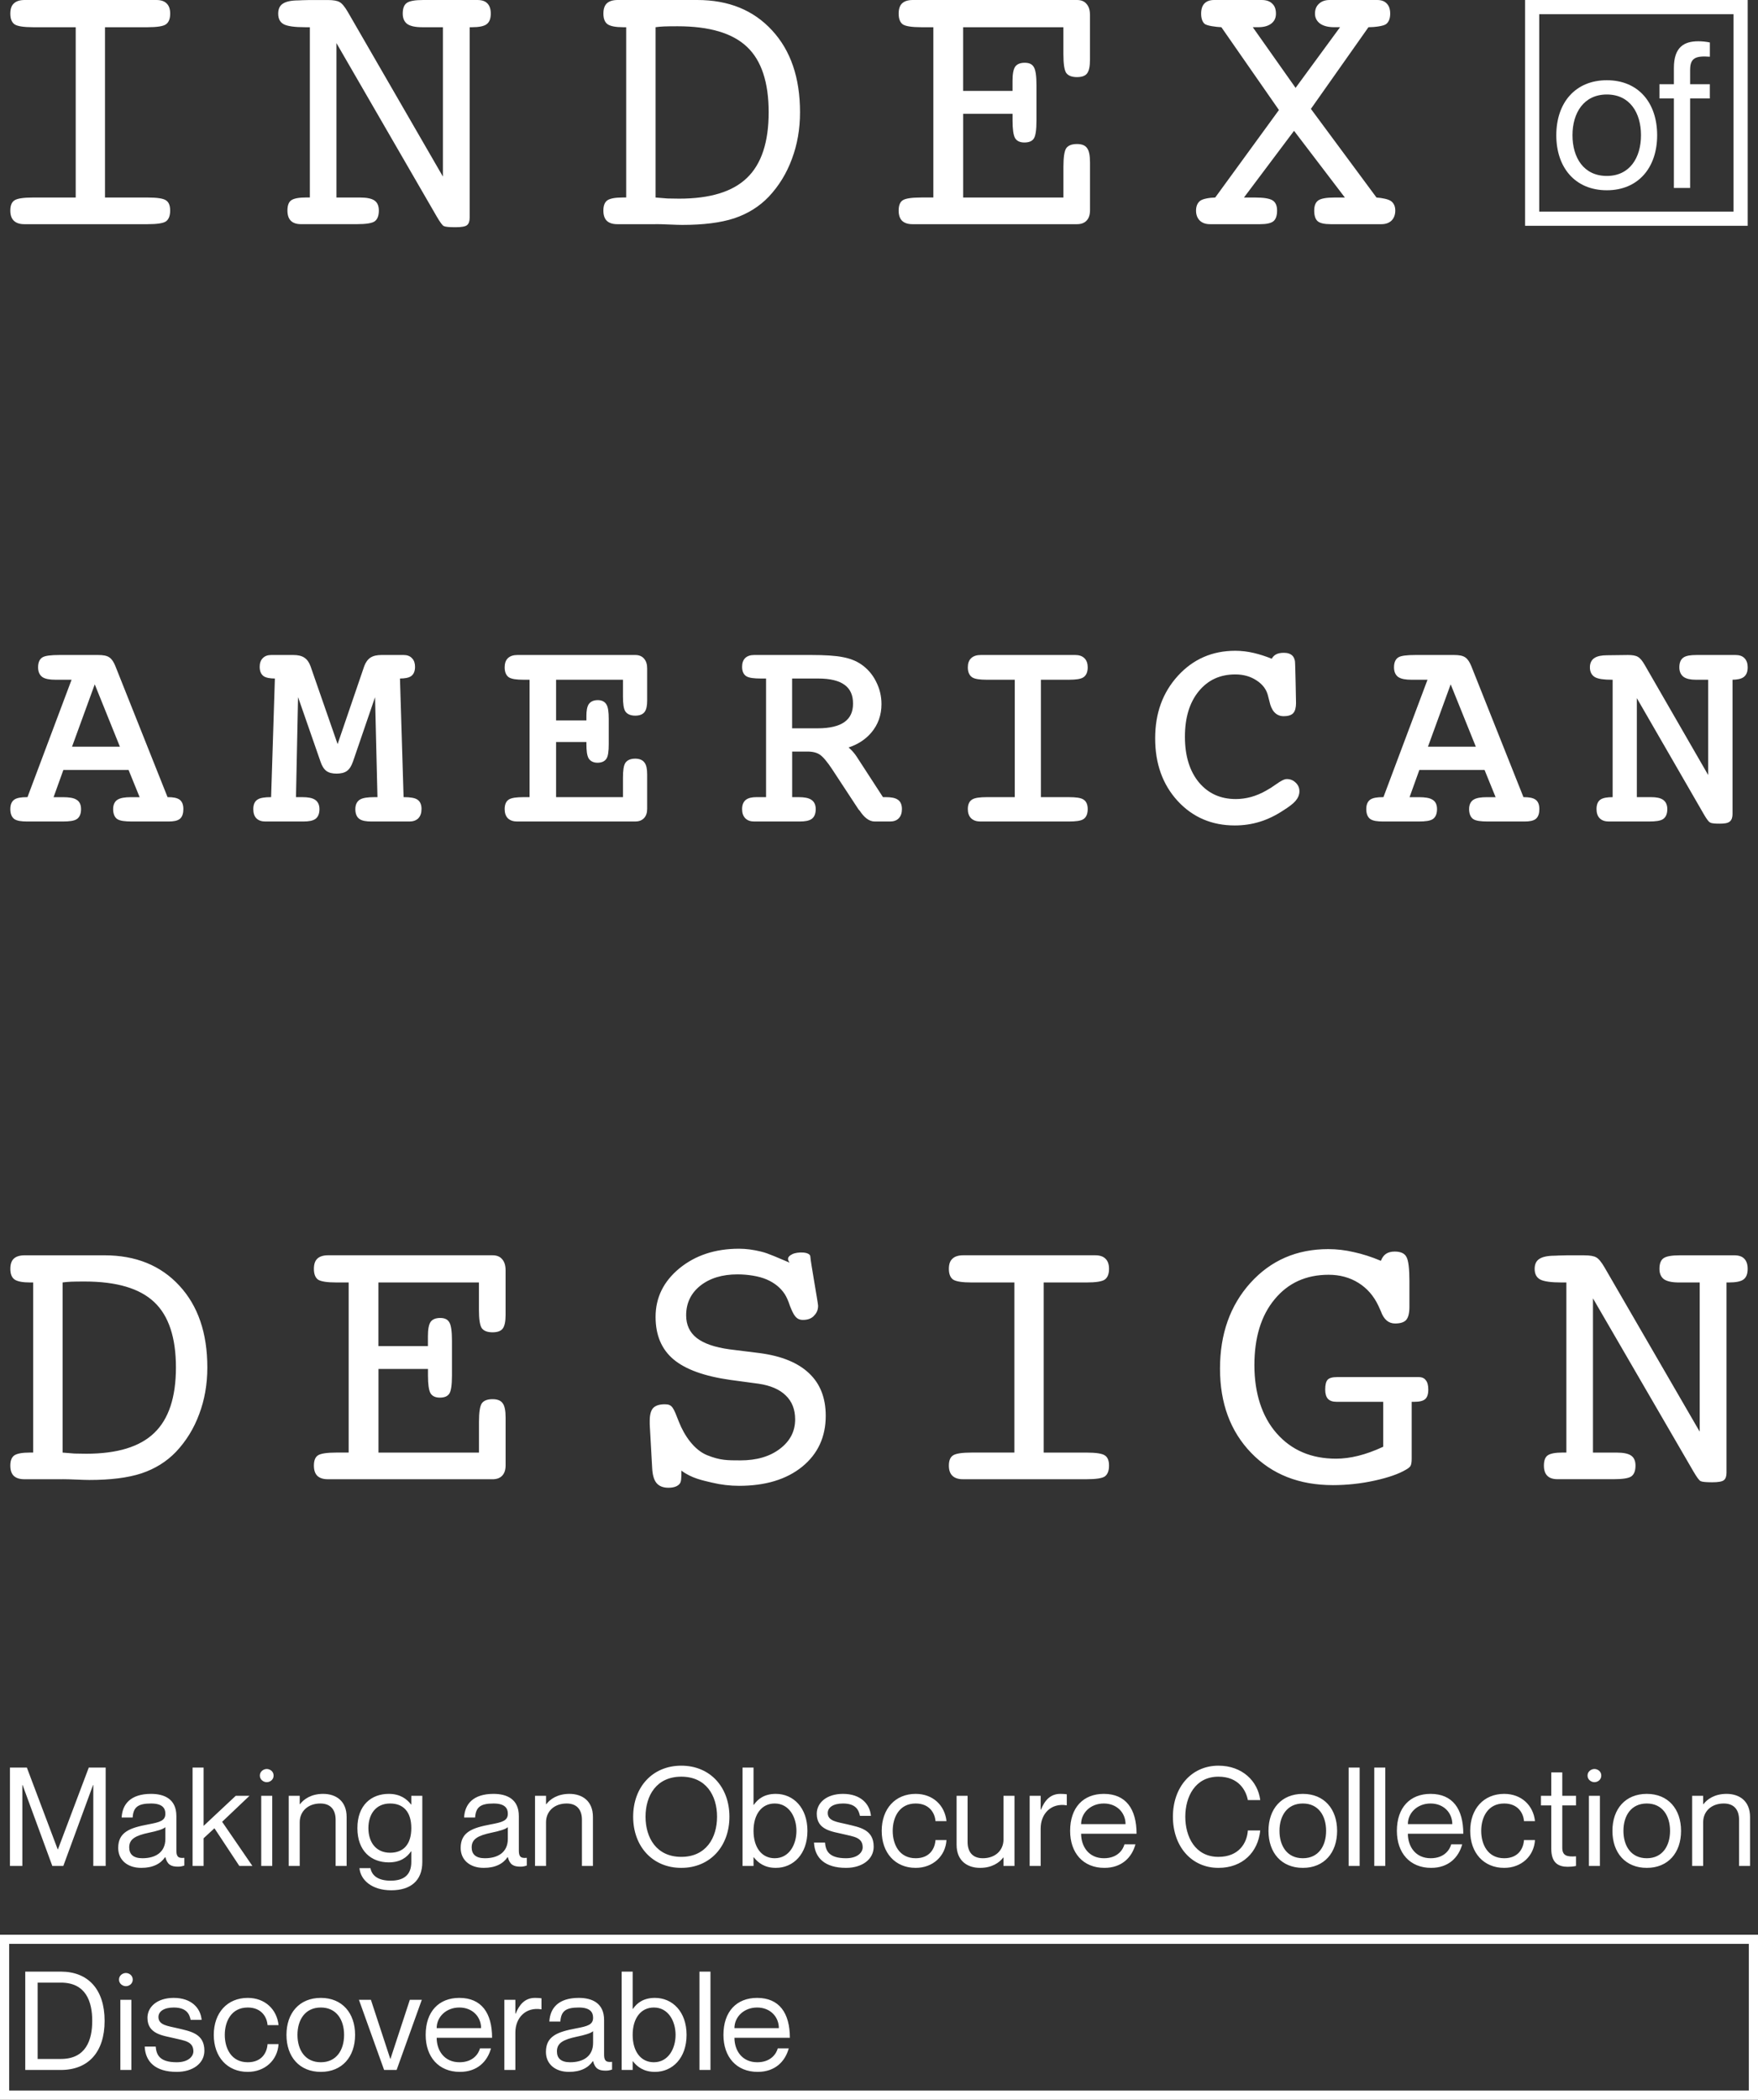 <svg width="767" height="916" viewBox="0 0 767 916" fill="none" xmlns="http://www.w3.org/2000/svg">
<rect x="0" y="0" width="767" height="916" fill="#333333" stroke="none"/>
<path d="M64.369 86.169C68.591 86.169 71.275 86.585 72.431 87.407C73.633 88.173 74.239 89.659 74.239 91.865C74.239 94.072 73.633 95.682 72.431 96.56C71.275 97.382 68.591 97.798 64.369 97.798H10.586C8.61 97.798 7.105 97.303 6.061 96.312C5.016 95.322 4.5 93.835 4.5 91.854C4.5 89.659 5.106 88.173 6.308 87.407C7.509 86.585 10.226 86.169 14.448 86.169H33.031V11.877H14.448C10.339 11.877 7.655 11.461 6.386 10.639C5.129 9.761 4.5 8.196 4.5 5.933C4.5 3.907 5.016 2.42 6.061 1.486C7.105 0.495 8.666 0 10.754 0H68.243C70.219 0 71.701 0.495 72.689 1.486C73.734 2.477 74.25 3.963 74.25 5.944C74.25 8.196 73.621 9.761 72.364 10.639C71.162 11.461 68.501 11.877 64.392 11.877H45.809V86.169H64.392H64.369ZM146.785 86.169H157.07C160.034 86.169 162.145 86.608 163.403 87.486C164.66 88.364 165.289 89.816 165.289 91.854C165.289 94.106 164.683 95.671 163.481 96.549C162.325 97.371 159.754 97.787 155.745 97.787H131.324C129.347 97.787 127.865 97.292 126.888 96.301C125.9 95.31 125.406 93.824 125.406 91.843C125.406 89.648 125.957 88.162 127.046 87.385C128.202 86.563 130.392 86.146 133.625 86.146H135.186V11.877H133.131C128.528 11.877 125.395 11.438 123.756 10.56C122.161 9.682 121.375 8.14 121.375 5.944C121.375 3.907 122.06 2.454 123.43 1.576C124.856 0.642 127.135 0.169 130.257 0.169C130.257 0.169 130.807 0.146 131.896 0.09C132.997 0.034 134.086 0.011 135.186 0.011H142.911C145.438 0.011 147.189 0.315 148.177 0.923C149.222 1.475 150.423 2.927 151.793 5.291L193.236 77.027V11.877H184.186C181.222 11.877 179.055 11.416 177.685 10.47C176.372 9.479 175.709 7.971 175.709 5.933C175.709 3.681 176.282 2.139 177.438 1.317C178.595 0.439 180.998 0 184.681 0H208.282C210.259 0 211.707 0.495 212.639 1.486C213.627 2.477 214.121 3.963 214.121 5.944C214.121 8.14 213.515 9.682 212.313 10.56C211.157 11.438 209.023 11.877 205.902 11.877H204.914V94.916C204.914 96.515 204.532 97.607 203.757 98.215C203.05 98.823 201.343 99.127 198.66 99.127C195.976 99.127 194.303 98.958 193.641 98.632C193.034 98.361 192.001 96.954 190.519 94.421L146.785 18.801V86.169ZM286.027 86.169C287.779 86.338 289.508 86.473 291.203 86.585C292.955 86.642 294.662 86.664 296.301 86.664C309.786 86.664 319.656 83.647 325.91 77.59C332.209 71.545 335.364 62.009 335.364 48.972C335.364 35.936 332.209 26.378 325.91 20.445C319.611 14.455 309.517 11.461 295.65 11.461C293.067 11.461 291.102 11.483 289.732 11.54C288.419 11.596 287.184 11.708 286.027 11.866V86.158V86.169ZM286.027 97.798H269.331C267.298 97.798 265.771 97.303 264.727 96.312C263.739 95.322 263.245 93.835 263.245 91.854C263.245 89.715 263.818 88.229 264.974 87.396C266.176 86.574 268.432 86.158 271.722 86.158H273.204V11.877H271.891C268.601 11.877 266.321 11.438 265.064 10.56C263.862 9.682 263.256 8.14 263.256 5.944C263.256 3.907 263.75 2.432 264.738 1.486C265.783 0.495 267.366 0 269.51 0H304.217C317.871 0 328.751 4.424 336.869 13.273C344.987 22.066 349.04 33.965 349.04 48.972C349.04 56.279 347.861 63.067 345.503 69.338C343.202 75.609 339.833 81.103 335.387 85.831C331.277 90.12 326.258 93.25 320.341 95.231C314.48 97.157 306.912 98.114 297.648 98.114C296.548 98.114 294.684 98.057 292.057 97.945C289.474 97.832 287.476 97.776 286.05 97.776L286.027 97.798ZM401.948 97.798H398.086C396.109 97.798 394.605 97.303 393.561 96.312C392.572 95.322 392.078 93.835 392.078 91.854C392.078 89.659 392.651 88.173 393.808 87.396C395.009 86.574 397.726 86.158 401.948 86.158H407.214V11.877H401.948C397.839 11.877 395.155 11.461 393.886 10.639C392.685 9.761 392.078 8.196 392.078 5.944C392.078 3.907 392.572 2.432 393.561 1.486C394.605 0.495 396.166 0 398.254 0H469.879C471.743 0 473.136 0.574 474.067 1.734C475.056 2.837 475.55 4.458 475.55 6.597V26.062C475.55 28.922 475.134 30.903 474.315 31.995C473.495 33.099 472.013 33.639 469.879 33.639C467.634 33.639 466.073 33.031 465.186 31.826C464.366 30.622 463.951 27.897 463.951 23.664V11.877H420.205V39.662H441.752V35.294C441.752 32.322 442.134 30.262 442.898 29.113C443.717 27.954 445.121 27.38 447.097 27.38C449.073 27.38 450.331 28.01 451.049 29.271C451.813 30.475 452.206 33.121 452.206 37.185V52.519C452.206 56.639 451.824 59.285 451.049 60.433C450.286 61.593 448.916 62.167 446.94 62.167C444.964 62.167 443.594 61.502 442.83 60.185C442.123 58.868 441.764 56.313 441.764 52.519V49.637H420.217V86.169H463.962V72.806C463.962 68.573 464.377 65.848 465.197 64.644C466.073 63.439 467.634 62.831 469.891 62.831C471.968 62.831 473.427 63.405 474.247 64.565C475.123 65.668 475.561 67.784 475.561 70.914V91.697C475.561 93.678 475.067 95.186 474.079 96.234C473.091 97.281 471.698 97.798 469.891 97.798H401.959H401.948ZM532.87 11.877C530.512 11.765 526.571 11.269 525.527 10.391C524.539 9.457 524.045 7.971 524.045 5.933C524.045 4.008 524.516 2.556 525.437 1.565C526.425 0.518 527.851 0 529.715 0H550.442C552.475 0 554.002 0.518 555.046 1.565C556.146 2.556 556.685 4.008 556.685 5.933C556.685 7.858 556 9.254 554.631 10.301C553.261 11.348 551.374 11.866 548.96 11.866H546.58L565.252 38.334L584.655 11.866H582.106C579.479 11.866 577.424 11.348 575.942 10.301C574.46 9.198 573.719 7.746 573.719 5.933C573.719 4.12 574.291 2.691 575.448 1.644C576.604 0.54 578.165 0 580.13 0H600.857C602.721 0 604.114 0.518 605.046 1.565C606.034 2.556 606.528 4.008 606.528 5.933C606.528 8.027 605.955 9.536 604.799 10.47C603.698 11.404 599.622 11.877 597.04 11.877L571.933 47.498L600.554 86.169C602.968 86.338 605.876 86.889 607.022 87.824C608.178 88.758 608.751 90.109 608.751 91.865C608.751 93.622 608.201 95.141 607.112 96.234C606.011 97.281 604.529 97.798 602.665 97.798H580.624C577.772 97.798 575.852 97.359 574.864 96.481C573.876 95.603 573.382 94.061 573.382 91.865C573.382 89.67 573.988 88.24 575.19 87.407C576.391 86.585 578.749 86.169 582.263 86.169H586.755L564.579 57.067L542.729 86.169H547.557C551.341 86.169 553.889 86.585 555.203 87.407C556.517 88.229 557.179 89.715 557.179 91.865C557.179 94.016 556.663 95.603 555.619 96.481C554.574 97.359 552.632 97.798 549.78 97.798H527.907C526.043 97.798 524.561 97.281 523.461 96.234C522.36 95.13 521.821 93.678 521.821 91.865C521.821 90.053 522.394 88.589 523.551 87.655C524.707 86.721 527.66 86.225 530.187 86.169L557.988 47.993L532.881 11.877H532.87Z" fill="white"/>
<g style="mix-blend-mode:hard-light">
<path d="M665.375 0V98.508H762.5V0H665.375ZM756.325 92.316H671.551V6.192H756.325V92.316Z" fill="white"/>
<path d="M701.047 83C687.286 83 679 73.185 679 59C679 44.815 687.286 35 701.047 35C714.808 35 723 44.815 723 59C723 73.185 714.713 83 701.047 83ZM701.047 76.752C711.095 76.752 715.951 68.72 715.951 58.986C715.951 49.253 711.108 41.221 701.047 41.221C690.985 41.221 686.062 49.253 686.062 58.986C686.062 68.72 690.904 76.752 701.047 76.752Z" fill="white"/>
<path d="M737.386 30.337V36.729H745.986V42.945H737.386V82H730.301V42.945H724V36.729H730.301V29.633C730.301 20.397 734.912 18 740.942 18C742.538 18 744.404 18.176 746 18.528V24.744C739.969 24.297 737.4 25.191 737.4 30.337H737.386Z" fill="white"/>
</g>
<g clip-path="url(#clip0_2091_17)">
<path d="M710.244 285.738C712.035 285.738 713.547 285.93 714.543 286.515C714.566 286.526 714.588 286.537 714.611 286.56C715.148 286.852 715.641 287.325 716.1 287.877C716.581 288.462 717.085 289.205 717.589 290.094L745.268 338.115V296.531H739.882C737.688 296.531 735.862 296.193 734.597 295.327H734.575L734.552 295.293C733.254 294.325 732.683 292.862 732.683 291.129C732.683 289.396 733.119 287.82 734.373 286.92H734.362C734.989 286.436 735.829 286.166 736.769 285.986C737.721 285.817 738.886 285.738 740.24 285.738H757.193C758.76 285.738 760.149 286.121 761.112 287.134L761.134 287.156C762.108 288.158 762.5 289.542 762.5 291.129C762.5 292.885 762.03 294.415 760.764 295.349C760.753 295.349 760.753 295.349 760.742 295.372C760.137 295.822 759.376 296.092 758.536 296.272C757.775 296.43 756.89 296.508 755.883 296.531V355.164C755.883 356.436 755.603 357.64 754.662 358.406C754.651 358.417 754.64 358.428 754.629 358.428C754.147 358.822 753.486 359.025 752.837 359.137C752.132 359.261 751.281 359.317 750.284 359.317C749.288 359.317 748.47 359.295 747.821 359.227C747.239 359.171 746.645 359.081 746.22 358.867C746.208 358.856 746.186 358.856 746.175 358.844C745.895 358.709 745.671 358.507 745.492 358.327C745.302 358.124 745.1 357.888 744.898 357.607C744.484 357.055 744.014 356.312 743.465 355.378L714.14 304.566V347.748H720.399C722.583 347.748 724.386 348.063 725.584 348.907C726.882 349.808 727.431 351.271 727.431 352.97C727.431 354.771 726.95 356.335 725.662 357.269C725.035 357.719 724.15 357.978 723.176 358.135C722.169 358.293 720.926 358.372 719.459 358.372H701.924C700.335 358.372 698.935 357.967 697.938 356.976C696.953 355.975 696.55 354.568 696.55 352.97C696.55 351.259 696.975 349.729 698.196 348.862L698.207 348.851C698.812 348.423 699.584 348.153 700.446 347.996C701.32 347.827 702.372 347.748 703.57 347.748H703.582V296.531H703.223C701.533 296.531 700.088 296.452 698.901 296.283C697.726 296.115 696.718 295.856 695.956 295.451H695.945C694.367 294.561 693.661 293.02 693.661 291.129C693.661 289.396 694.266 287.933 695.643 287.044C696.931 286.2 698.812 285.851 701.096 285.851L710.244 285.738Z" fill="white"/>
<path d="M669.968 348.862C669.386 348.434 668.647 348.164 667.83 347.996C667.001 347.827 666.027 347.748 664.919 347.748H664.672L641.875 290.476H641.864C641.215 288.889 640.408 287.584 639.378 286.852C639.401 286.864 639.356 286.83 639.378 286.852C638.818 286.425 638.079 286.143 637.284 285.975C636.456 285.806 635.471 285.738 634.351 285.738H617.522C615.607 285.738 614.028 285.817 612.797 285.986C611.621 286.143 610.568 286.402 609.897 286.897C608.643 287.798 608.195 289.362 608.195 291.129C608.195 292.896 608.743 294.426 610.076 295.372L610.098 295.394H610.121C611.397 296.227 613.379 296.531 615.809 296.531H622.807L603.582 347.748H603.234C602.003 347.748 600.95 347.827 600.055 347.996C599.181 348.153 598.397 348.423 597.793 348.851C596.55 349.751 596.091 351.259 596.091 352.97C596.091 354.68 596.539 356.312 597.77 357.246H597.782L597.793 357.269C598.409 357.708 599.226 357.967 600.122 358.135C601.051 358.293 602.171 358.372 603.47 358.372H619C620.467 358.372 621.709 358.293 622.717 358.135C623.691 357.978 624.565 357.719 625.192 357.269H625.203C626.479 356.335 626.961 354.771 626.961 352.97C626.961 351.169 626.412 349.762 625.046 348.896C625.035 348.896 625.035 348.896 625.024 348.896C624.374 348.457 623.535 348.187 622.583 348.018C621.609 347.849 620.455 347.759 619.112 347.759H614.98L619.246 335.886H647.698L652.523 347.759H648.694C647.373 347.759 646.231 347.849 645.268 348.018C644.316 348.187 643.488 348.468 642.827 348.896H642.816C641.495 349.774 640.957 351.248 640.957 352.97C640.957 354.692 641.416 356.312 642.648 357.246L642.67 357.269H642.693C643.331 357.73 644.238 357.978 645.245 358.135C646.287 358.293 647.586 358.372 649.108 358.372H665.165C666.24 358.372 667.18 358.293 667.986 358.124C668.77 357.955 669.498 357.685 670.058 357.235L670.08 357.213C671.211 356.267 671.603 354.714 671.603 352.97C671.603 351.226 671.178 349.774 669.98 348.862H669.968ZM623.008 325.735L632.918 298.534L643.891 325.735H623.008Z" fill="white"/>
<path d="M566.923 345.193C566.923 346.713 566.318 348.108 565.243 349.369C564.213 350.584 562.388 351.968 559.869 353.555C559.858 353.555 559.858 353.566 559.846 353.566C556.476 355.795 553.05 357.438 549.601 358.496C546.141 359.565 542.514 360.094 538.707 360.094C528.685 360.094 520.355 356.526 513.793 349.402C507.232 342.245 503.985 333.118 503.985 322.111C503.985 311.105 507.277 302.102 513.905 294.82C520.545 287.539 528.909 283.893 538.942 283.893C541.629 283.893 544.35 284.219 547.104 284.872C549.59 285.457 552.165 286.278 554.853 287.37C555.267 286.627 555.804 286.02 556.487 285.603C557.45 285.007 558.704 284.782 560.138 284.782C561.739 284.782 563.172 285.176 564.068 286.256C564.538 286.819 564.807 287.573 564.975 288.383C565.143 289.216 565.445 306.761 565.445 306.761C565.423 308.584 565.109 310.159 564.202 311.127V311.15L564.18 311.161C563.217 312.118 561.716 312.433 560.026 312.433C558.424 312.433 557.047 311.848 555.972 310.677C554.953 309.552 554.27 307.954 553.856 306.007C553.856 305.996 553.845 305.973 553.845 305.962C553.565 304.881 553.363 304.049 553.207 303.475V303.452C552.535 300.796 550.934 298.602 548.302 296.88C545.671 295.113 542.57 294.213 538.942 294.213C532.291 294.213 527.028 296.655 523.031 301.516C519.034 306.378 516.973 312.962 516.973 321.402C516.973 329.843 519.056 336.438 523.087 341.322C527.163 346.161 532.481 348.581 539.177 348.581C541.36 348.581 543.577 348.277 545.85 347.669C548.123 347.028 550.351 346.082 552.557 344.811H552.58L552.591 344.788C553.587 344.27 554.987 343.381 556.823 342.087C556.823 342.087 556.834 342.087 556.834 342.076C557.786 341.401 558.615 340.86 559.354 340.489C560.048 340.129 560.776 339.859 561.436 339.859C562.926 339.859 564.236 340.377 565.266 341.401C565.277 341.412 565.288 341.423 565.299 341.434C566.374 342.425 566.923 343.708 566.923 345.193Z" fill="white"/>
<path d="M474.559 352.97C474.559 354.771 474.089 356.335 472.801 357.269H472.79C472.163 357.73 471.256 357.978 470.248 358.135C469.207 358.293 467.908 358.372 466.363 358.372H427.745C426.144 358.372 424.744 357.967 423.725 356.999C422.684 355.997 422.258 354.59 422.258 352.97C422.258 351.237 422.717 349.706 424.039 348.84C424.05 348.828 424.061 348.828 424.072 348.817C424.722 348.389 425.606 348.142 426.614 347.984C427.666 347.827 428.976 347.748 430.522 347.748H442.738V296.531H430.522C429.01 296.531 427.734 296.452 426.692 296.295C425.673 296.137 424.778 295.889 424.117 295.462L424.095 295.439C422.762 294.505 422.258 292.941 422.258 291.129C422.258 289.508 422.661 288.079 423.725 287.111L423.747 287.089C424.778 286.132 426.222 285.738 427.857 285.738H469.129C470.708 285.738 472.096 286.132 473.092 287.111C473.092 287.111 473.1 287.119 473.115 287.134C474.145 288.124 474.559 289.531 474.559 291.129C474.559 292.941 474.055 294.505 472.723 295.439H472.712C472.074 295.889 471.178 296.137 470.17 296.295C469.14 296.452 467.863 296.531 466.363 296.531H454.136V347.748H466.363C467.908 347.748 469.207 347.827 470.248 347.984C471.234 348.142 472.118 348.389 472.745 348.817C472.757 348.828 472.779 348.84 472.79 348.851C474.089 349.706 474.559 351.248 474.559 352.97Z" fill="white"/>
<path d="M391.803 348.93C391.803 348.93 391.78 348.918 391.769 348.907C390.616 348.052 388.779 347.748 386.574 347.748H385.23L373.697 329.989H373.686V329.967C372.913 328.819 372.062 327.806 371.178 326.951C371.189 326.951 371.178 326.939 371.178 326.951C370.876 326.635 370.562 326.343 370.237 326.084C374.324 324.711 377.627 322.561 380.113 319.635C383.091 316.135 384.581 311.96 384.581 307.155C384.581 303.61 383.763 300.301 382.151 297.206V297.195C380.583 294.1 378.389 291.613 375.589 289.722C373.395 288.237 370.719 287.224 367.617 286.65C364.549 286.031 359.97 285.738 353.946 285.738H329.033C327.487 285.738 326.121 286.11 325.125 287.055H325.114L325.102 287.078C324.151 288.034 323.77 289.373 323.77 290.893C323.77 292.614 324.263 294.145 325.595 294.989C326.233 295.394 327.118 295.631 328.114 295.777C329.145 295.923 330.421 296.002 331.921 296.002H334.228V347.748H329.973C328.081 347.748 326.468 348.074 325.371 348.952C324.218 349.875 323.77 351.327 323.77 352.97C323.77 354.613 324.184 355.93 325.147 356.954H325.158L325.17 356.976C326.144 357.955 327.499 358.372 329.033 358.372H348.862C350.049 358.372 351.091 358.293 351.964 358.113C352.826 357.933 353.61 357.652 354.214 357.19C355.435 356.256 355.894 354.726 355.894 352.97C355.894 351.214 355.323 349.796 353.979 348.896C352.737 348.063 350.833 347.748 348.515 347.748H345.615V327.862H352.356C354.685 327.862 356.431 328.357 357.686 329.213H357.697C359.029 330.113 360.843 332.217 363.172 335.729H363.161L374.503 353.004L374.526 353.026V353.06C374.683 353.24 374.873 353.443 375.086 353.668C376.978 356.549 379.139 358.372 381.636 358.372H388.309C389.832 358.372 391.187 357.967 392.139 356.954C393.102 355.93 393.505 354.545 393.505 352.97C393.505 351.293 393.046 349.841 391.825 348.93H391.803ZM368.446 314.965C365.971 316.743 362.108 317.722 356.7 317.722H345.593V296.002H357.047C362.332 296.002 366.106 296.992 368.547 298.804C370.932 300.571 372.174 303.205 372.174 306.918C372.174 310.632 370.898 313.198 368.446 314.965Z" fill="white"/>
<path d="M271.794 303.891V296.531H242.614V314.279H255.849V312.264C255.849 310.103 256.118 308.314 256.868 307.188V307.166L256.89 307.155C257.764 305.917 259.186 305.433 260.809 305.433C262.433 305.433 263.799 305.984 264.583 307.324C264.594 307.346 264.605 307.357 264.616 307.38C265.008 308.01 265.221 308.865 265.366 309.844C265.523 310.869 265.59 312.129 265.59 313.626V324.666C265.59 326.174 265.523 327.457 265.366 328.481C265.232 329.471 264.997 330.361 264.571 330.991C263.732 332.251 262.31 332.735 260.686 332.735C259.063 332.735 257.585 332.15 256.767 330.754V330.732L256.756 330.721C256.409 330.068 256.185 329.224 256.051 328.245C255.916 327.254 255.849 326.061 255.849 324.666V323.709H242.614V347.748H271.794V339.262C271.794 337.709 271.872 336.393 272.029 335.346C272.185 334.322 272.432 333.399 272.868 332.758V332.735L272.891 332.724C273.82 331.441 275.377 330.957 277.168 330.957C278.814 330.957 280.303 331.441 281.177 332.656C281.199 332.656 281.165 332.645 281.177 332.656C281.636 333.242 281.927 334.007 282.095 334.84C282.274 335.695 282.352 336.73 282.352 337.901V352.857C282.352 354.455 281.96 355.862 280.986 356.898C280.012 357.922 278.68 358.372 277.168 358.372H225.617C224.027 358.372 222.628 357.967 221.598 356.999L221.575 356.976C220.59 355.975 220.187 354.568 220.187 352.97C220.187 351.237 220.635 349.706 221.911 348.84C221.911 348.84 221.922 348.84 221.922 348.828C222.572 348.401 223.467 348.142 224.486 347.984C225.539 347.827 226.849 347.748 228.394 347.748H231.048V296.531H228.394C226.883 296.531 225.606 296.452 224.565 296.295C223.546 296.137 222.65 295.889 221.989 295.462L221.967 295.439H221.945C220.668 294.494 220.187 292.93 220.187 291.129C220.187 289.508 220.579 288.079 221.598 287.111C222.628 286.132 224.083 285.738 225.729 285.738H277.168C278.724 285.738 280.079 286.222 281.009 287.348C281.009 287.359 281.031 287.381 281.042 287.393C281.983 288.462 282.352 289.936 282.352 291.613V305.613C282.352 307.695 282.072 309.451 281.244 310.565C280.348 311.769 278.848 312.197 277.168 312.197C275.377 312.197 273.82 311.713 272.891 310.43H272.88L272.868 310.407C272.432 309.754 272.185 308.843 272.029 307.819C271.872 306.761 271.794 305.444 271.794 303.891Z" fill="white"/>
<path d="M183.898 352.97C183.898 354.545 183.494 355.93 182.531 356.954H182.52L182.509 356.976C181.524 357.955 180.18 358.372 178.646 358.372H162.052C160.865 358.372 159.835 358.293 158.951 358.113C158.089 357.933 157.316 357.652 156.711 357.19C155.491 356.256 155.032 354.726 155.032 352.97C155.032 351.214 155.614 349.672 157.047 348.806C157.719 348.401 158.604 348.142 159.611 347.984C160.63 347.827 161.862 347.748 163.295 347.748H164.684L163.631 304.139L153.968 332.33H153.957C153.341 334.097 152.512 335.492 151.382 336.314C150.239 337.147 148.661 337.484 146.824 337.484C144.988 337.484 143.521 337.147 142.39 336.314H142.368L142.357 336.291C141.248 335.436 140.442 334.052 139.86 332.33L130.04 304.105L129.133 347.748H131.944C134.295 347.748 136.221 348.063 137.464 348.896C138.807 349.796 139.378 351.248 139.378 352.97C139.378 354.692 138.919 356.256 137.699 357.19C137.094 357.652 136.31 357.933 135.437 358.113C134.553 358.293 133.5 358.372 132.302 358.372H115.764C114.208 358.372 112.83 357.967 111.845 356.976H111.834L111.823 356.954C110.882 355.952 110.513 354.557 110.513 352.97C110.513 351.237 110.983 349.695 112.304 348.84C112.315 348.828 112.315 348.817 112.327 348.828C112.942 348.401 113.76 348.153 114.678 347.996C115.619 347.827 116.749 347.748 118.071 347.748H118.283L119.929 296.002C117.847 295.979 116.122 295.709 115.025 294.978L115.003 294.955C113.76 294.066 113.301 292.581 113.301 290.893C113.301 289.418 113.67 288.102 114.611 287.156C114.611 287.156 114.618 287.149 114.633 287.134C115.563 286.143 116.85 285.738 118.317 285.738H128.002C129.895 285.738 131.529 286.065 132.739 286.864C132.739 286.864 132.75 286.864 132.75 286.875C133.982 287.674 134.855 288.923 135.426 290.51H135.437L147.295 324.61L158.94 290.532V290.51L158.962 290.487C159.567 288.923 160.429 287.674 161.627 286.875H161.638C162.881 286.065 164.516 285.738 166.441 285.738H176.116C177.571 285.738 178.836 286.143 179.743 287.134C179.755 287.145 179.777 287.168 179.788 287.179C180.706 288.124 181.076 289.43 181.076 290.893C181.076 292.581 180.617 294.066 179.374 294.955H179.363C178.781 295.372 178.042 295.619 177.224 295.766C176.452 295.912 175.533 295.991 174.503 296.002L176.082 347.748H176.362C177.672 347.748 178.814 347.827 179.755 347.996C180.662 348.153 181.479 348.401 182.095 348.817C182.106 348.828 182.117 348.828 182.128 348.84C183.438 349.706 183.909 351.237 183.909 352.97H183.898Z" fill="white"/>
<path d="M78.389 348.862C77.806 348.434 77.067 348.164 76.25 347.996C75.421 347.827 74.447 347.748 73.339 347.748H73.104L50.295 290.476C49.646 288.889 48.84 287.584 47.81 286.852C47.25 286.425 46.5 286.143 45.705 285.975C44.876 285.806 43.891 285.738 42.771 285.738H25.942C24.027 285.738 22.449 285.817 21.217 285.986C20.041 286.143 18.989 286.402 18.317 286.897C17.063 287.798 16.615 289.362 16.615 291.129C16.615 292.896 17.164 294.426 18.507 295.372V295.394L18.541 295.405C19.817 296.227 21.799 296.531 24.229 296.531H31.227L11.991 347.748H11.644C10.423 347.748 9.359 347.827 8.464 347.996C7.59 348.153 6.807 348.423 6.202 348.851C4.959 349.751 4.5 351.259 4.5 352.97C4.5 354.68 4.948 356.312 6.18 357.246H6.191V357.269C6.807 357.708 7.624 357.967 8.531 358.135C9.449 358.293 10.569 358.372 11.868 358.372H27.398C28.865 358.372 30.107 358.293 31.115 358.135C32.089 357.978 32.963 357.719 33.59 357.269H33.601C34.889 356.335 35.359 354.771 35.359 352.97C35.359 351.169 34.81 349.762 33.444 348.896C33.433 348.896 33.433 348.896 33.422 348.896C32.772 348.457 31.933 348.187 30.981 348.018C30.018 347.849 28.853 347.759 27.51 347.759H23.378L27.644 335.886H56.096L60.922 347.759H57.092C55.771 347.759 54.629 347.849 53.666 348.018C52.714 348.187 51.886 348.468 51.225 348.896H51.214C49.892 349.774 49.366 351.248 49.366 352.97C49.366 354.692 49.814 356.312 51.046 357.246L51.068 357.269H51.09C51.74 357.73 52.636 357.978 53.643 358.135C54.685 358.293 55.984 358.372 57.506 358.372H73.563C74.638 358.372 75.578 358.293 76.384 358.124C77.168 357.955 77.896 357.685 78.456 357.235L78.478 357.213C79.609 356.267 80.001 354.714 80.001 352.97C80.001 351.226 79.576 349.774 78.377 348.862H78.389ZM31.429 325.735L41.338 298.534L52.311 325.735H31.429Z" fill="white"/>
</g>
<g clip-path="url(#clip1_2091_17)">
<path d="M27.326 633.681C29.08 633.85 30.813 633.985 32.512 634.097C34.267 634.154 35.977 634.176 37.619 634.176C51.13 634.176 61.018 631.162 67.284 625.112C73.606 619.072 76.756 609.547 76.756 596.524C76.756 583.501 73.595 573.953 67.284 568.026C60.962 562.043 50.86 559.051 36.966 559.051C34.39 559.051 32.41 559.074 31.038 559.13C29.722 559.186 28.484 559.299 27.326 559.456V633.67V633.681ZM27.326 645.299H10.597C8.561 645.299 7.031 644.804 5.985 643.814C4.995 642.825 4.5 641.34 4.5 639.361C4.5 637.224 5.074 635.739 6.232 634.907C7.436 634.086 9.697 633.67 12.993 633.67H14.478V559.467H13.162C9.866 559.467 7.582 559.029 6.322 558.152C5.119 557.274 4.511 555.734 4.511 553.541C4.511 551.505 5.006 550.032 5.996 549.098C7.042 548.109 8.629 547.614 10.777 547.614H45.55C59.229 547.614 70.13 552.034 78.264 560.873C86.397 569.657 90.458 581.544 90.458 596.535C90.458 603.834 89.277 610.615 86.915 616.879C84.609 623.144 81.234 628.632 76.779 633.355C72.662 637.64 67.633 640.766 61.704 642.746C55.832 644.669 48.25 645.625 38.969 645.625C37.866 645.625 35.999 645.569 33.367 645.456C30.79 645.344 28.777 645.287 27.348 645.287L27.326 645.299ZM146.842 645.299H142.972C140.992 645.299 139.484 644.804 138.438 643.814C137.448 642.825 136.953 641.34 136.953 639.361C136.953 637.168 137.527 635.683 138.686 634.907C139.889 634.086 142.612 633.67 146.842 633.67H152.118V559.467H146.842C142.724 559.467 140.036 559.051 138.764 558.23C137.561 557.353 136.953 555.79 136.953 553.529C136.953 551.494 137.448 550.021 138.438 549.087C139.484 548.097 141.048 547.603 143.129 547.603H214.891C216.758 547.603 218.153 548.176 219.098 549.335C220.088 550.437 220.583 552.056 220.583 554.193V573.638C220.583 576.494 220.167 578.474 219.345 579.564C218.524 580.667 217.039 581.206 214.891 581.206C212.641 581.206 211.077 580.599 210.188 579.396C209.367 578.192 208.951 575.471 208.951 571.242V559.467H165.111V587.223H186.699V582.86C186.699 579.891 187.081 577.833 187.858 576.685C188.679 575.527 190.085 574.953 192.065 574.953C194.045 574.953 195.305 575.583 196.025 576.843C196.79 578.046 197.184 580.689 197.184 584.749V600.066C197.184 604.182 196.801 606.825 196.025 607.972C195.26 609.131 193.888 609.704 191.908 609.704C189.928 609.704 188.555 609.041 187.79 607.725C187.081 606.409 186.721 603.856 186.721 600.066V597.187H165.133V633.681H208.973V620.343C208.973 616.115 209.389 613.393 210.211 612.19C211.088 610.975 212.652 610.379 214.913 610.379C216.994 610.379 218.457 610.953 219.278 612.111C220.155 613.213 220.594 615.327 220.594 618.454V639.215C220.594 641.194 220.099 642.701 219.109 643.747C218.119 644.793 216.724 645.31 214.902 645.31H146.842V645.299ZM297.294 641.565C297.294 644.939 297.294 646.592 296.315 647.525C295.325 648.515 293.762 649.01 291.613 649.01C289.307 649.01 287.574 648.324 286.427 646.952C285.324 645.636 284.695 643.466 284.537 640.44L283.468 621.333V619.848C283.468 617.217 283.963 615.35 284.953 614.248C285.999 613.146 287.698 612.606 290.061 612.606C293.357 612.606 293.773 614.068 296.18 620.208C298.588 626.349 302.93 632.579 308.555 634.828C314.18 637.078 317.251 637.078 323.022 637.078C330.109 637.078 335.847 635.402 340.245 632.051C344.689 628.699 346.916 624.414 346.916 619.196C346.916 614.855 345.544 611.369 342.799 608.737C340.11 606.106 336.15 604.396 330.931 603.631L318.736 601.989C307.363 600.392 299.072 597.401 293.852 593.015C288.632 588.618 286.022 582.443 286.022 574.481C286.022 566.08 289.487 559.029 296.405 553.316C303.38 547.603 312.065 544.746 322.437 544.746C325.463 544.746 328.647 545.162 331.999 545.983C335.352 546.748 340.268 549.11 344.498 550.819C343.429 549.368 343.429 548.244 345.679 547.119C347.929 545.994 353.553 545.994 353.553 548.244C353.553 549.829 356.928 568.577 356.928 569.612C356.928 571.861 356.006 573.132 354.903 574.234C353.801 575.28 352.271 575.797 350.291 575.797C347.377 575.797 346.252 573.761 344.655 569.701C343.89 567.396 343.114 565.664 342.349 564.506C340.538 561.762 337.928 559.647 334.519 558.163C331.11 556.678 326.116 555.936 321.773 555.936C315.125 555.936 309.714 557.578 305.54 560.873C301.423 564.168 299.364 568.476 299.364 573.806C299.364 577.979 300.905 581.274 303.976 583.692C307.104 586.11 311.862 587.752 318.23 588.629L331.414 590.271C340.976 591.53 348.165 594.477 353.002 599.088C357.84 603.643 360.258 609.828 360.258 617.622C360.258 626.844 356.827 634.266 349.965 639.856C343.103 645.4 333.923 648.178 322.448 648.178C318.488 648.178 314.562 647.717 310.67 646.783C306.766 645.85 301.816 644.939 297.317 641.565H297.294ZM473.97 633.681C478.199 633.681 480.888 634.097 482.047 634.918C483.25 635.683 483.858 637.168 483.858 639.372C483.858 641.576 483.25 643.184 482.047 644.062C480.888 644.883 478.199 645.299 473.97 645.299H420.084C418.104 645.299 416.596 644.804 415.55 643.814C414.504 642.825 413.987 641.34 413.987 639.361C413.987 637.168 414.594 635.683 415.798 634.907C417.001 634.086 419.724 633.67 423.954 633.67H442.572V559.467H423.954C419.836 559.467 417.148 559.051 415.876 558.23C414.616 557.353 413.987 555.79 413.987 553.529C413.987 551.494 414.504 550.021 415.55 549.087C416.596 548.097 418.16 547.603 420.241 547.603H477.839C479.819 547.603 481.304 548.097 482.294 549.087C483.34 550.077 483.858 551.561 483.858 553.529C483.858 555.779 483.228 557.342 481.968 558.23C480.764 559.051 478.098 559.467 473.981 559.467H455.363V633.681H473.981H473.97ZM603.475 631.128V611.526H583.046C581.404 611.526 580.166 611.088 579.334 610.21C578.569 609.333 578.175 607.984 578.175 606.173C578.175 604.081 578.535 602.664 579.244 601.888C579.964 601.123 581.336 600.741 583.361 600.741H618.955C620.383 600.741 621.43 601.202 622.082 602.136C622.802 603.013 623.151 604.362 623.151 606.173C623.151 608.209 622.69 609.603 621.756 610.379C620.878 611.144 619.281 611.538 616.975 611.538H615.906V636.335C615.906 637.82 615.737 638.866 615.411 639.462C615.085 640.013 614.421 640.564 613.431 641.115C610.304 642.982 605.736 644.579 599.752 645.895C593.767 647.211 587.692 647.874 581.538 647.874C566.813 647.874 554.922 643.184 545.866 633.794C536.81 624.403 532.276 612.156 532.276 597.052C532.276 581.949 536.697 569.488 545.54 559.659C554.438 549.829 565.755 544.915 579.491 544.915C583.226 544.915 586.961 545.353 590.696 546.231C594.487 547.052 598.413 548.311 602.474 550.021C603.025 548.592 603.768 547.58 604.702 546.973C605.691 546.309 606.951 545.983 608.493 545.983C611.069 545.983 612.779 546.748 613.6 548.289C614.477 549.829 614.916 553.372 614.916 558.916V570.118C614.916 572.805 614.455 574.706 613.521 575.797C612.587 576.843 610.967 577.36 608.661 577.36C605.804 577.36 603.745 575.606 602.485 572.086C602.047 571.04 601.687 570.241 601.417 569.701C599.38 565.36 596.478 562.009 592.687 559.647C588.896 557.286 584.553 556.105 579.671 556.105C569.839 556.105 561.987 559.67 556.103 566.811C550.22 573.896 547.283 583.478 547.283 595.557C547.283 607.635 550.523 617.937 557.003 625.292C563.483 632.647 572.111 636.335 582.877 636.335C586.005 636.335 589.222 635.919 592.518 635.098C595.871 634.277 599.527 632.962 603.475 631.14V631.128ZM695.013 633.681H705.318C708.288 633.681 710.403 634.12 711.663 634.997C712.923 635.874 713.553 637.336 713.553 639.361C713.553 641.61 712.945 643.173 711.742 644.05C710.583 644.871 708.007 645.287 704.002 645.287H679.534C677.554 645.287 676.069 644.793 675.079 643.803C674.089 642.813 673.594 641.329 673.594 639.349C673.594 637.156 674.145 635.672 675.237 634.896C676.395 634.075 678.589 633.659 681.829 633.659H683.393V559.467H681.334C676.722 559.467 673.583 559.029 671.94 558.152C670.343 557.274 669.556 555.734 669.556 553.541C669.556 551.505 670.242 550.054 671.614 549.177C673.043 548.244 675.315 547.783 678.454 547.783C678.454 547.783 679.005 547.76 680.096 547.704C681.199 547.648 682.29 547.625 683.393 547.625H691.144C693.675 547.625 695.43 547.929 696.42 548.525C697.466 549.076 698.67 550.527 700.042 552.888L741.564 624.549V559.467H732.497C729.527 559.467 727.356 558.995 725.984 558.073C724.668 557.083 724.004 555.576 724.004 553.541C724.004 551.291 724.578 549.751 725.736 548.93C726.895 548.052 729.302 547.614 732.992 547.614H756.639C758.619 547.614 760.07 548.109 761.004 549.098C761.994 550.088 762.489 551.573 762.489 553.541C762.489 555.734 761.881 557.274 760.678 558.152C759.519 559.029 757.381 559.467 754.254 559.467H753.264V642.42C753.264 644.017 752.882 645.108 752.105 645.715C751.385 646.322 749.687 646.626 746.998 646.626C744.309 646.626 742.633 646.457 741.969 646.131C741.362 645.861 740.316 644.455 738.842 641.936L695.002 566.406V633.704L695.013 633.681Z" fill="white"/>
</g>
<g style="mix-blend-mode:hard-light">
<path d="M4.346 814V771.1H11.726L25.166 806.74H25.286L38.726 771.1H46.106V814H40.706V778.72H40.586L27.626 814H22.826L9.866 778.72H9.746V814H4.346ZM72.151 791.2C72.151 788.8 70.831 786.76 65.911 786.76C60.091 786.76 58.171 788.44 57.871 792.88H53.071C53.371 787 57.031 782.56 65.911 782.56C71.731 782.56 76.951 784.84 76.951 792.22V807.1C76.951 809.5 77.371 810.82 80.431 810.46V813.82C79.171 814.24 78.511 814.3 77.611 814.3C74.731 814.3 72.991 813.52 72.151 810.16H72.031C70.111 813.04 66.691 814.84 61.651 814.84C55.471 814.84 51.571 811.3 51.571 806.14C51.571 799.18 56.731 797.38 64.651 795.88C69.811 794.92 72.151 794.26 72.151 791.2ZM62.131 810.64C67.831 810.64 72.151 808.06 72.151 802.18V797.08C71.251 797.98 68.311 798.82 65.071 799.48C59.131 800.74 56.371 802.24 56.371 805.9C56.371 808.9 58.171 810.64 62.131 810.64ZM84.017 771.1H88.817V796.54L102.857 783.4H108.857L96.917 794.74L110.117 814H104.417L93.557 797.56L88.817 801.94V814H84.017V771.1ZM116.372 777.46C115.052 777.46 113.372 776.44 113.372 774.58C113.372 772.72 115.052 771.7 116.372 771.7C117.752 771.7 119.372 772.72 119.372 774.58C119.372 776.44 117.752 777.46 116.372 777.46ZM113.972 783.4H118.772V814H113.972V783.4ZM140.97 782.56C146.55 782.56 151.23 785.62 151.23 792.64V814H146.43V793.84C146.43 789.88 144.57 786.76 139.77 786.76C134.37 786.76 130.77 790.18 130.77 794.92V814H125.97V783.4H130.77V787.06H130.89C132.51 784.9 135.75 782.56 140.97 782.56ZM179.449 783.4H184.249V812.32C184.249 820.48 179.089 824.62 170.689 824.62C162.289 824.62 157.309 820.18 156.829 814.96H161.629C162.229 818.08 164.749 820.42 170.449 820.42C176.149 820.42 179.449 817.96 179.449 812.26V807.64H179.329C177.529 810.28 174.649 812.44 169.609 812.44C162.049 812.44 155.929 807.58 155.929 797.5C155.929 787.42 162.049 782.56 169.609 782.56C174.649 782.56 177.529 784.84 179.329 787.18H179.449V783.4ZM170.209 808.24C175.909 808.24 179.449 804.7 179.449 797.5C179.449 790.3 175.909 786.76 170.209 786.76C163.909 786.76 160.729 791.5 160.729 797.5C160.729 803.5 163.909 808.24 170.209 808.24ZM221.565 791.2C221.565 788.8 220.245 786.76 215.325 786.76C209.505 786.76 207.585 788.44 207.285 792.88H202.485C202.785 787 206.445 782.56 215.325 782.56C221.145 782.56 226.365 784.84 226.365 792.22V807.1C226.365 809.5 226.785 810.82 229.845 810.46V813.82C228.585 814.24 227.925 814.3 227.025 814.3C224.145 814.3 222.405 813.52 221.565 810.16H221.445C219.525 813.04 216.105 814.84 211.065 814.84C204.885 814.84 200.985 811.3 200.985 806.14C200.985 799.18 206.145 797.38 214.065 795.88C219.225 794.92 221.565 794.26 221.565 791.2ZM211.545 810.64C217.245 810.64 221.565 808.06 221.565 802.18V797.08C220.665 797.98 217.725 798.82 214.485 799.48C208.545 800.74 205.785 802.24 205.785 805.9C205.785 808.9 207.585 810.64 211.545 810.64ZM248.431 782.56C254.011 782.56 258.691 785.62 258.691 792.64V814H253.891V793.84C253.891 789.88 252.031 786.76 247.231 786.76C241.831 786.76 238.231 790.18 238.231 794.92V814H233.431V783.4H238.231V787.06H238.351C239.971 784.9 243.211 782.56 248.431 782.56ZM297.242 814.84C284.642 814.84 276.242 805.42 276.242 792.52C276.242 779.62 284.642 770.26 297.242 770.26C309.842 770.26 318.242 779.62 318.242 792.52C318.242 805.42 309.842 814.84 297.242 814.84ZM297.242 810.04C308.042 810.04 312.842 801.76 312.842 792.52C312.842 783.28 308.042 775.06 297.242 775.06C286.442 775.06 281.642 783.28 281.642 792.52C281.642 801.76 286.442 810.04 297.242 810.04ZM338.478 782.56C346.158 782.56 352.278 788.62 352.278 798.7C352.278 808.78 346.158 814.84 338.478 814.84C333.558 814.84 330.678 812.56 328.878 810.22H328.758V814H323.958V771.1H328.758V787.36H328.878C330.678 784.72 333.558 782.56 338.478 782.56ZM337.998 810.64C344.298 810.64 347.478 804.7 347.478 798.7C347.478 792.7 344.298 786.76 337.998 786.76C332.298 786.76 328.758 791.5 328.758 798.7C328.758 805.9 332.298 810.64 337.998 810.64ZM369.542 795.82C375.002 797.14 381.182 798.04 381.182 805.6C381.182 811.18 376.082 814.84 369.122 814.84C359.762 814.84 355.442 810.4 355.142 803.8H359.942C360.242 807.22 361.442 810.64 369.122 810.64C374.342 810.64 376.382 807.94 376.382 805.9C376.382 801.46 372.362 801.22 367.982 800.14C363.302 799 356.342 798.46 356.342 791.26C356.342 786.46 360.602 782.56 367.802 782.56C375.422 782.56 379.502 786.88 379.982 792.16H375.182C374.702 789.82 373.562 786.76 367.802 786.76C363.482 786.76 361.142 788.5 361.142 790.9C361.142 794.5 365.282 794.8 369.542 795.82ZM408.139 794.44C407.899 791.08 405.619 786.76 399.499 786.76C392.239 786.76 389.479 792.94 389.479 798.7C389.479 804.46 392.239 810.64 399.499 810.64C405.679 810.64 407.899 806.38 408.139 802.72H412.939C412.519 809.68 407.059 814.84 399.499 814.84C390.559 814.84 384.679 808.3 384.679 798.7C384.679 789.1 390.559 782.56 399.499 782.56C407.059 782.56 412.219 787.6 412.939 794.44H408.139ZM437.812 783.4H442.612V814H437.812V810.34H437.692C436.072 812.5 432.832 814.84 427.612 814.84C422.032 814.84 417.352 811.78 417.352 804.76V783.4H422.152V803.56C422.152 807.52 424.012 810.64 428.812 810.64C434.212 810.64 437.812 807.22 437.812 802.48V783.4ZM462.612 782.56C463.752 782.56 464.592 782.62 465.432 782.74V787.54H465.312C458.652 786.46 454.032 791.14 454.032 797.68V814H449.232V783.4H454.032V789.46H454.152C455.772 785.44 458.232 782.56 462.612 782.56ZM481.646 810.64C487.766 810.64 490.046 806.68 490.586 804.58H495.386C493.826 810.28 489.446 814.84 481.826 814.84C472.526 814.84 466.886 808.3 466.886 798.7C466.886 788.5 472.646 782.56 481.586 782.56C491.186 782.56 495.866 789.1 495.866 799.96H471.686C471.686 805.48 474.986 810.64 481.646 810.64ZM481.586 786.76C475.826 786.76 471.686 790.84 471.686 795.76H491.066C491.066 790.84 487.346 786.76 481.586 786.76ZM544.43 785.26C543.65 781.18 540.53 775.06 531.59 775.06C521.39 775.06 517.13 783.88 517.13 792.52C517.13 801.22 521.39 810.04 531.59 810.04C540.59 810.04 544.07 803.92 544.43 798.52H549.83C548.87 808 542.15 814.84 531.59 814.84C519.83 814.84 511.73 805.48 511.73 792.52C511.73 779.62 519.83 770.26 531.59 770.26C542.09 770.26 548.81 777.1 549.83 785.26H544.43ZM568.429 814.84C559.069 814.84 553.429 808.24 553.429 798.7C553.429 789.16 559.069 782.56 568.429 782.56C577.729 782.56 583.369 789.16 583.369 798.7C583.369 808.24 577.729 814.84 568.429 814.84ZM568.429 810.64C575.269 810.64 578.569 805.24 578.569 798.7C578.569 792.16 575.269 786.76 568.429 786.76C561.529 786.76 558.229 792.16 558.229 798.7C558.229 805.24 561.529 810.64 568.429 810.64ZM588.396 771.1H593.196V814H588.396V771.1ZM599.587 771.1H604.387V814H599.587V771.1ZM624.205 810.64C630.325 810.64 632.605 806.68 633.145 804.58H637.945C636.385 810.28 632.005 814.84 624.385 814.84C615.085 814.84 609.445 808.3 609.445 798.7C609.445 788.5 615.205 782.56 624.145 782.56C633.745 782.56 638.425 789.1 638.425 799.96H614.245C614.245 805.48 617.545 810.64 624.205 810.64ZM624.145 786.76C618.385 786.76 614.245 790.84 614.245 795.76H633.625C633.625 790.84 629.905 786.76 624.145 786.76ZM664.897 794.44C664.657 791.08 662.377 786.76 656.257 786.76C648.997 786.76 646.237 792.94 646.237 798.7C646.237 804.46 648.997 810.64 656.257 810.64C662.437 810.64 664.657 806.38 664.897 802.72H669.697C669.277 809.68 663.817 814.84 656.257 814.84C647.317 814.84 641.437 808.3 641.437 798.7C641.437 789.1 647.317 782.56 656.257 782.56C663.817 782.56 668.977 787.6 669.697 794.44H664.897ZM687.61 787.6H681.61V806.02C681.61 809.5 683.53 810.1 687.61 809.8V814C686.53 814.24 685.27 814.36 684.01 814.36C679.93 814.36 676.81 812.74 676.81 806.5V787.6H672.31V783.4H676.81V773.2H681.61V783.4H687.61V787.6ZM695.63 777.46C694.31 777.46 692.63 776.44 692.63 774.58C692.63 772.72 694.31 771.7 695.63 771.7C697.01 771.7 698.63 772.72 698.63 774.58C698.63 776.44 697.01 777.46 695.63 777.46ZM693.23 783.4H698.03V814H693.23V783.4ZM718.488 814.84C709.128 814.84 703.488 808.24 703.488 798.7C703.488 789.16 709.128 782.56 718.488 782.56C727.788 782.56 733.428 789.16 733.428 798.7C733.428 808.24 727.788 814.84 718.488 814.84ZM718.488 810.64C725.328 810.64 728.628 805.24 728.628 798.7C728.628 792.16 725.328 786.76 718.488 786.76C711.588 786.76 708.288 792.16 708.288 798.7C708.288 805.24 711.588 810.64 718.488 810.64ZM753.275 782.56C758.855 782.56 763.535 785.62 763.535 792.64V814H758.735V793.84C758.735 789.88 756.875 786.76 752.075 786.76C746.675 786.76 743.075 790.18 743.075 794.92V814H738.275V783.4H743.075V787.06H743.195C744.815 784.9 748.055 782.56 753.275 782.56Z" fill="white"/>
</g>
<rect x="2" y="846" width="763" height="68" stroke="white" stroke-width="4"/>
<path d="M11.02 903V860.1H26.56C38.38 860.1 45.64 867.78 45.64 881.58C45.64 895.38 38.38 903 26.56 903H11.02ZM16.42 864.9V898.2H26.56C37.48 898.2 40.24 889.98 40.24 881.58C40.24 873.18 37.48 864.9 26.56 864.9H16.42ZM54.916 866.46C53.596 866.46 51.916 865.44 51.916 863.58C51.916 861.72 53.596 860.7 54.916 860.7C56.296 860.7 57.916 861.72 57.916 863.58C57.916 865.44 56.296 866.46 54.916 866.46ZM52.516 872.4H57.316V903H52.516V872.4ZM77.533 884.82C82.993 886.14 89.173 887.04 89.173 894.6C89.173 900.18 84.073 903.84 77.113 903.84C67.753 903.84 63.433 899.4 63.133 892.8H67.933C68.233 896.22 69.433 899.64 77.113 899.64C82.333 899.64 84.373 896.94 84.373 894.9C84.373 890.46 80.353 890.22 75.973 889.14C71.293 888 64.333 887.46 64.333 880.26C64.333 875.46 68.593 871.56 75.793 871.56C83.413 871.56 87.493 875.88 87.973 881.16H83.173C82.693 878.82 81.553 875.76 75.793 875.76C71.473 875.76 69.133 877.5 69.133 879.9C69.133 883.5 73.273 883.8 77.533 884.82ZM116.73 883.44C116.49 880.08 114.21 875.76 108.09 875.76C100.83 875.76 98.07 881.94 98.07 887.7C98.07 893.46 100.83 899.64 108.09 899.64C114.27 899.64 116.49 895.38 116.73 891.72H121.53C121.11 898.68 115.65 903.84 108.09 903.84C99.15 903.84 93.27 897.3 93.27 887.7C93.27 878.1 99.15 871.56 108.09 871.56C115.65 871.56 120.81 876.6 121.53 883.44H116.73ZM139.983 903.84C130.623 903.84 124.983 897.24 124.983 887.7C124.983 878.16 130.623 871.56 139.983 871.56C149.283 871.56 154.923 878.16 154.923 887.7C154.923 897.24 149.283 903.84 139.983 903.84ZM139.983 899.64C146.823 899.64 150.123 894.24 150.123 887.7C150.123 881.16 146.823 875.76 139.983 875.76C133.083 875.76 129.783 881.16 129.783 887.7C129.783 894.24 133.083 899.64 139.983 899.64ZM156.604 872.4H161.824L170.284 898.2H170.344L178.804 872.4H184.024L173.044 903H167.584L156.604 872.4ZM200.475 899.64C206.595 899.64 208.875 895.68 209.415 893.58H214.215C212.655 899.28 208.275 903.84 200.655 903.84C191.355 903.84 185.715 897.3 185.715 887.7C185.715 877.5 191.475 871.56 200.415 871.56C210.015 871.56 214.695 878.1 214.695 888.96H190.515C190.515 894.48 193.815 899.64 200.475 899.64ZM200.415 875.76C194.655 875.76 190.515 879.84 190.515 884.76H209.895C209.895 879.84 206.175 875.76 200.415 875.76ZM233.427 871.56C234.567 871.56 235.407 871.62 236.247 871.74V876.54H236.127C229.467 875.46 224.847 880.14 224.847 886.68V903H220.047V872.4H224.847V878.46H224.967C226.587 874.44 229.047 871.56 233.427 871.56ZM258.761 880.2C258.761 877.8 257.441 875.76 252.521 875.76C246.701 875.76 244.781 877.44 244.481 881.88H239.681C239.981 876 243.641 871.56 252.521 871.56C258.341 871.56 263.561 873.84 263.561 881.22V896.1C263.561 898.5 263.981 899.82 267.041 899.46V902.82C265.781 903.24 265.121 903.3 264.221 903.3C261.341 903.3 259.601 902.52 258.761 899.16H258.641C256.721 902.04 253.301 903.84 248.261 903.84C242.081 903.84 238.181 900.3 238.181 895.14C238.181 888.18 243.341 886.38 251.261 884.88C256.421 883.92 258.761 883.26 258.761 880.2ZM248.741 899.64C254.441 899.64 258.761 897.06 258.761 891.18V886.08C257.861 886.98 254.921 887.82 251.681 888.48C245.741 889.74 242.981 891.24 242.981 894.9C242.981 897.9 244.781 899.64 248.741 899.64ZM285.747 871.56C293.427 871.56 299.547 877.62 299.547 887.7C299.547 897.78 293.427 903.84 285.747 903.84C280.827 903.84 277.947 901.56 276.147 899.22H276.027V903H271.227V860.1H276.027V876.36H276.147C277.947 873.72 280.827 871.56 285.747 871.56ZM285.267 899.64C291.567 899.64 294.747 893.7 294.747 887.7C294.747 881.7 291.567 875.76 285.267 875.76C279.567 875.76 276.027 880.5 276.027 887.7C276.027 894.9 279.567 899.64 285.267 899.64ZM305.171 860.1H309.971V903H305.171V860.1ZM330.389 899.64C336.509 899.64 338.789 895.68 339.329 893.58H344.129C342.569 899.28 338.189 903.84 330.569 903.84C321.269 903.84 315.629 897.3 315.629 887.7C315.629 877.5 321.389 871.56 330.329 871.56C339.929 871.56 344.609 878.1 344.609 888.96H320.429C320.429 894.48 323.729 899.64 330.389 899.64ZM330.329 875.76C324.569 875.76 320.429 879.84 320.429 884.76H339.809C339.809 879.84 336.089 875.76 330.329 875.76Z" fill="white"/>
<defs>
<clipPath id="clip0_2091_17">
<rect width="758" height="76.201" fill="white" transform="translate(4.5 283.893)"/>
</clipPath>
<clipPath id="clip1_2091_17">
<rect width="758" height="104.275" fill="white" transform="translate(4.5 544.725)"/>
</clipPath>
</defs>
</svg>
